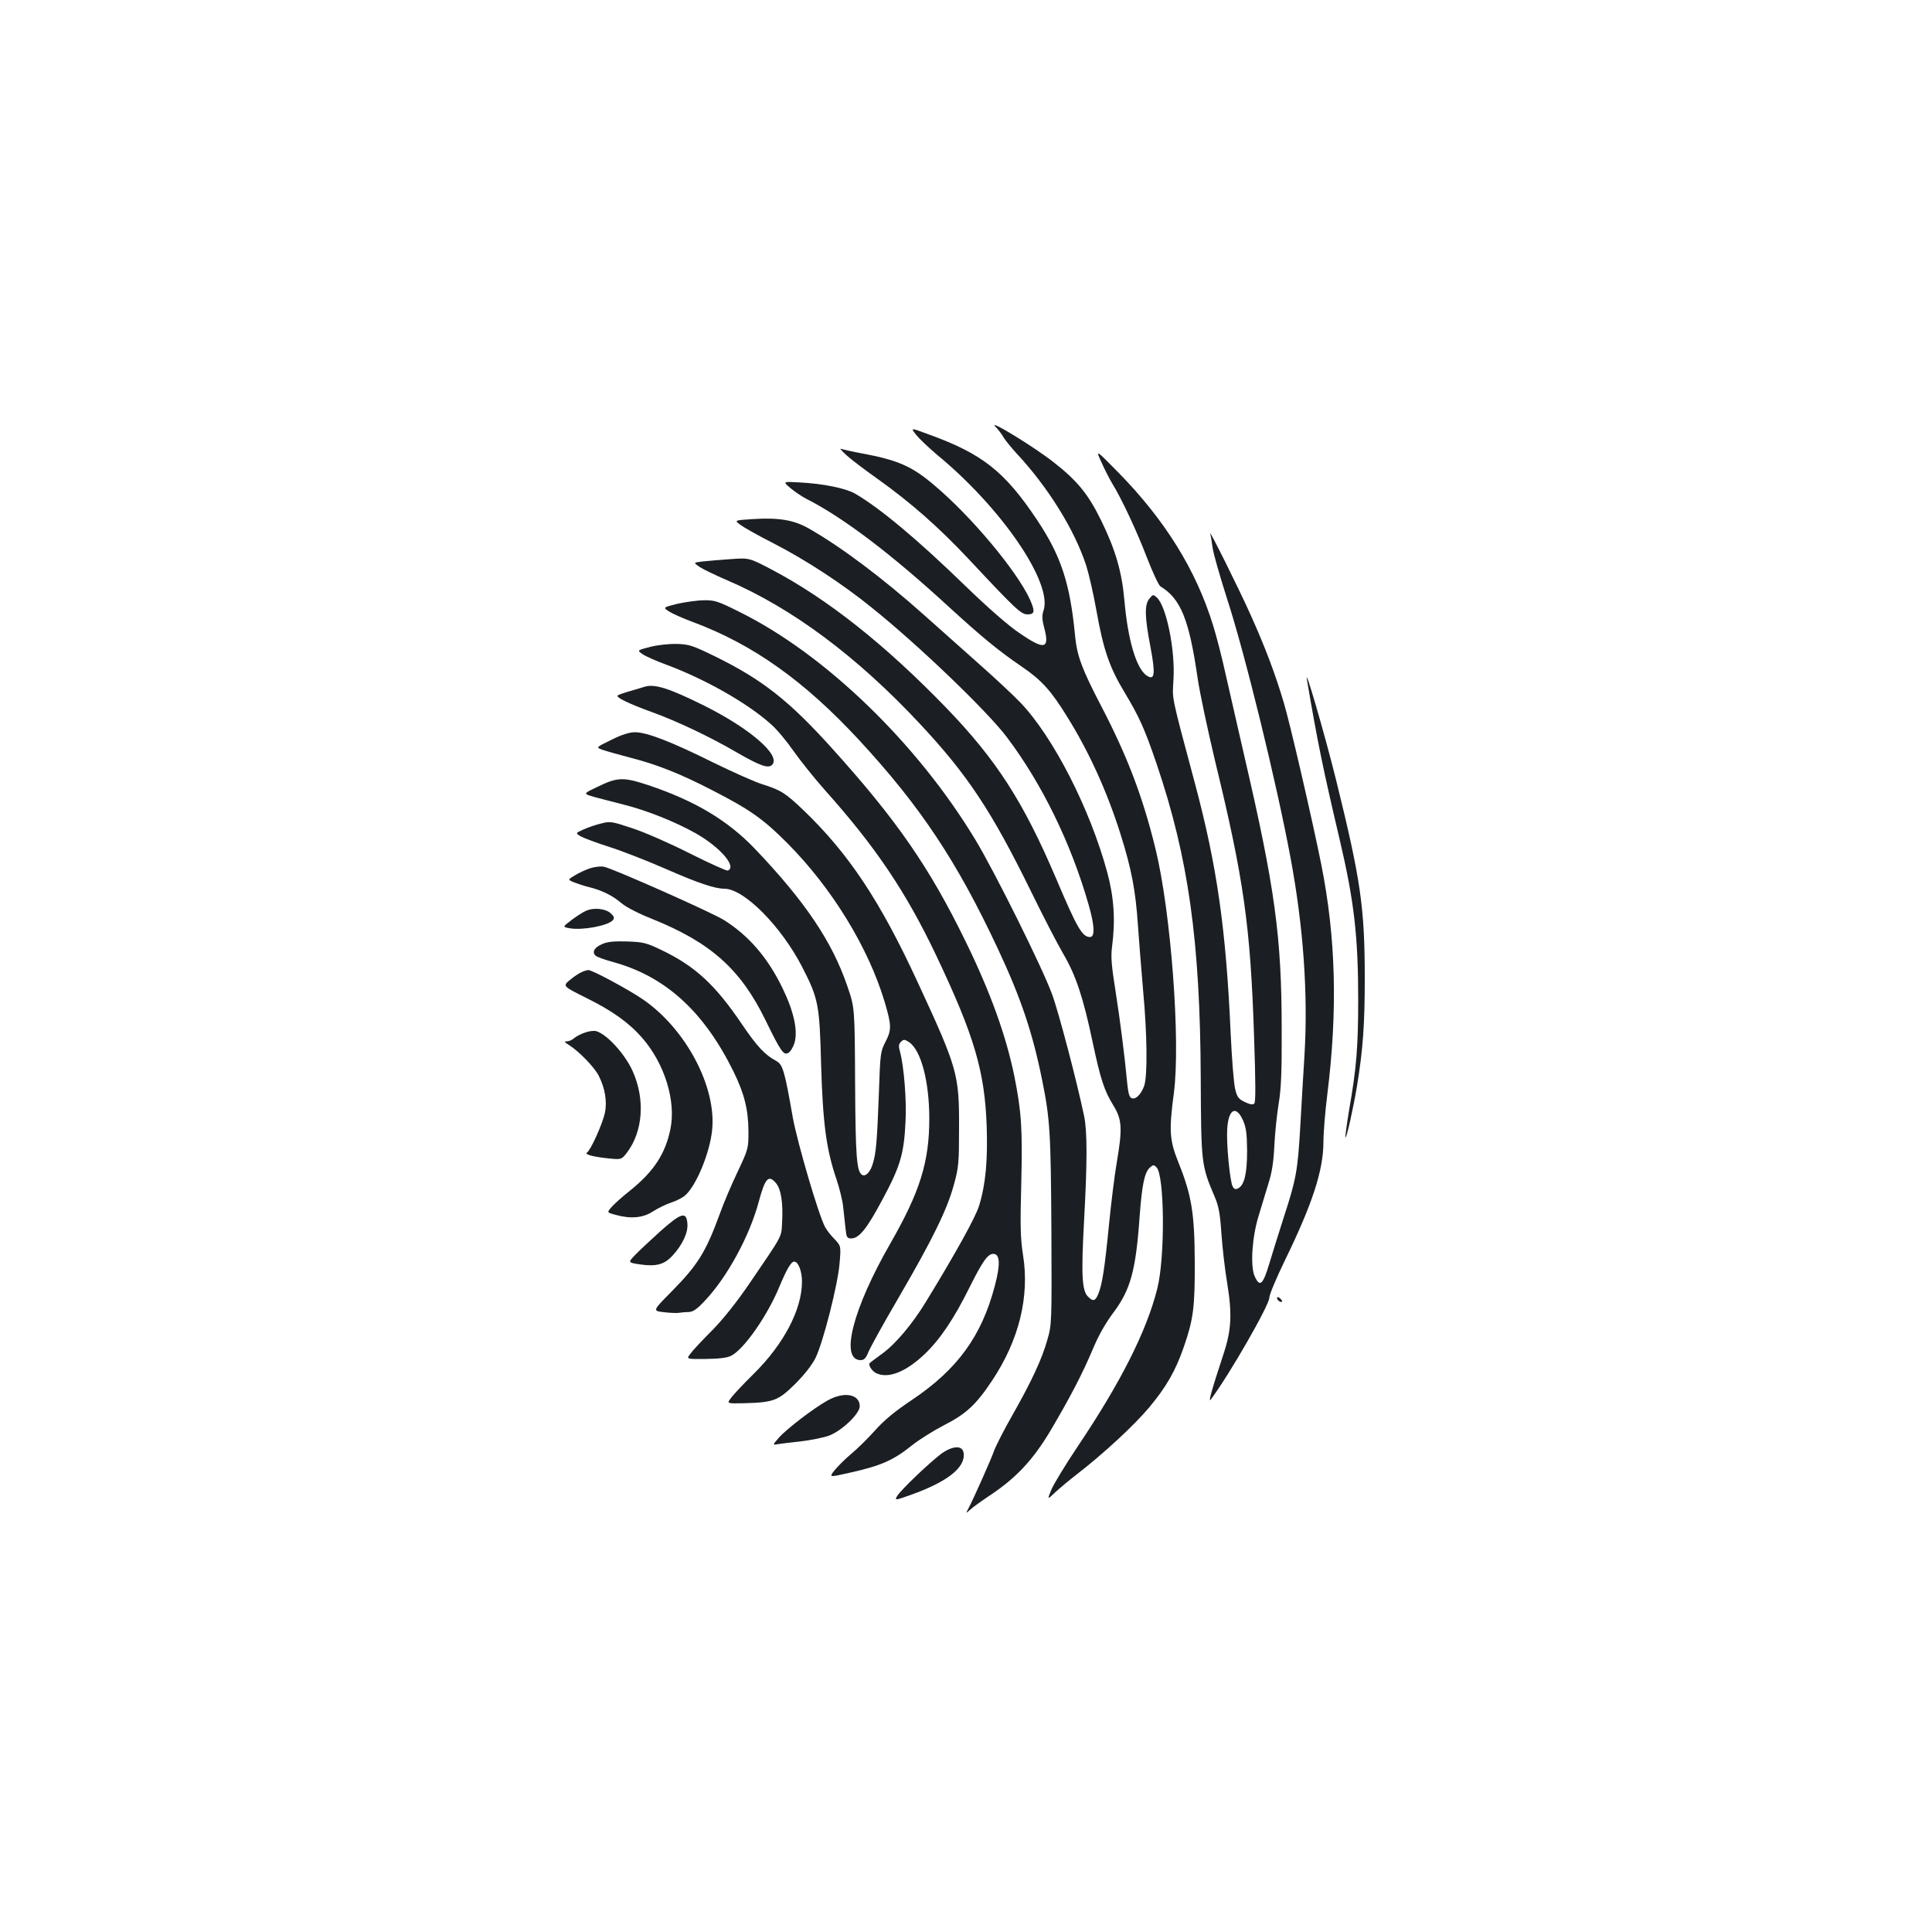 <?xml version="1.0" standalone="no"?>
<!DOCTYPE svg PUBLIC "-//W3C//DTD SVG 20010904//EN"
 "http://www.w3.org/TR/2001/REC-SVG-20010904/DTD/svg10.dtd">
<svg version="1.0" xmlns="http://www.w3.org/2000/svg"
 width="1000pt" height="1000pt" viewBox="0 0 1000 1000"
 preserveAspectRatio="xMidYMid meet">
<g transform="translate(0,1000) scale(0.1,-0.1)"
fill="#1b1f23" stroke="none">
<path d="M5151 7793 c15 -15 35 -41 44 -58 10 -16 40 -52 65 -80 163 -174 303
-398 363 -585 13 -41 37 -145 52 -230 36 -202 67 -294 147 -426 75 -125 103
-187 165 -369 164 -484 225 -914 228 -1625 2 -444 3 -452 72 -614 21 -49 28
-87 35 -191 5 -71 18 -187 30 -257 26 -160 22 -243 -20 -369 -59 -179 -80
-253 -65 -233 96 128 303 489 303 527 0 16 36 101 79 190 144 295 201 470 201
616 0 47 9 158 20 245 54 436 45 809 -31 1191 -47 234 -163 737 -195 841 -44
148 -97 288 -172 454 -58 130 -219 453 -208 418 3 -10 8 -41 12 -70 3 -29 37
-147 74 -263 94 -288 257 -955 329 -1341 67 -357 92 -706 73 -1025 -7 -112
-17 -280 -22 -374 -13 -223 -21 -269 -85 -465 -29 -91 -63 -199 -75 -240 -33
-111 -50 -126 -77 -63 -22 54 -12 202 22 311 14 45 36 119 50 165 19 59 27
114 31 197 3 63 13 160 22 215 13 78 17 163 16 385 0 482 -35 735 -193 1415
-33 143 -76 332 -96 420 -19 88 -49 204 -66 258 -88 286 -248 544 -490 791
-119 121 -119 121 -87 51 17 -38 42 -86 54 -106 48 -77 129 -250 180 -384 30
-77 61 -144 70 -150 105 -63 149 -171 193 -476 11 -75 52 -267 90 -427 149
-613 183 -852 202 -1425 8 -238 9 -341 1 -349 -7 -7 -22 -5 -49 8 -33 16 -40
26 -50 68 -7 28 -17 156 -23 285 -24 539 -70 866 -185 1296 -127 475 -117 430
-111 540 9 152 -37 377 -86 422 -19 17 -21 17 -39 -6 -26 -31 -24 -95 6 -251
26 -139 22 -173 -18 -148 -55 35 -99 184 -117 389 -13 149 -46 263 -120 414
-67 137 -123 206 -247 303 -99 78 -339 225 -302 185z m1282 -3590 c17 -40 21
-67 22 -158 0 -118 -14 -178 -45 -195 -15 -8 -21 -6 -30 9 -14 28 -33 222 -28
297 6 103 45 125 81 47z"/>
<path d="M4743 7748 c17 -21 65 -66 106 -101 335 -275 602 -666 552 -808 -8
-24 -8 -45 4 -89 29 -110 1 -116 -128 -27 -57 38 -162 130 -279 243 -248 241
-442 403 -572 479 -49 28 -167 52 -288 58 -87 5 -87 5 -46 -30 23 -19 60 -44
82 -55 191 -97 439 -285 736 -558 172 -157 255 -226 378 -310 103 -70 152
-124 237 -262 113 -182 205 -385 274 -603 58 -183 79 -296 91 -475 6 -85 18
-238 27 -340 21 -225 23 -441 5 -491 -16 -44 -44 -72 -65 -63 -11 4 -17 25
-22 72 -15 158 -37 328 -61 482 -21 132 -25 178 -18 230 18 137 10 256 -25
385 -89 329 -280 702 -450 879 -36 38 -136 131 -221 206 -85 76 -209 186 -275
245 -216 193 -436 358 -603 452 -75 42 -154 55 -289 46 -93 -6 -93 -6 -60 -30
17 -13 95 -57 172 -96 164 -84 357 -210 507 -332 240 -192 598 -536 699 -670
182 -241 333 -550 424 -869 31 -108 33 -166 7 -166 -40 0 -66 44 -177 306
-169 396 -308 611 -565 878 -319 330 -616 565 -904 717 -118 62 -118 62 -214
55 -54 -4 -119 -9 -145 -12 -49 -6 -49 -6 -15 -29 18 -12 83 -43 143 -69 334
-143 670 -393 996 -742 247 -264 372 -453 575 -867 62 -127 138 -274 168 -325
65 -111 103 -226 151 -454 42 -197 60 -252 109 -332 44 -72 46 -119 16 -295
-11 -64 -29 -208 -40 -321 -22 -224 -35 -308 -55 -357 -16 -38 -27 -41 -54
-14 -31 31 -35 115 -20 391 17 306 17 464 0 545 -36 173 -133 543 -166 630
-50 137 -295 630 -395 796 -301 500 -780 964 -1225 1183 -108 54 -126 60 -181
59 -33 0 -95 -9 -137 -18 -76 -19 -76 -19 -44 -40 17 -11 73 -36 122 -54 312
-116 578 -305 863 -613 316 -342 505 -626 717 -1079 120 -256 180 -436 229
-679 41 -203 45 -271 48 -780 2 -477 2 -486 -21 -565 -28 -99 -79 -210 -181
-390 -44 -77 -86 -160 -95 -185 -15 -43 -99 -232 -131 -295 -16 -30 -16 -30 8
-9 12 12 57 44 99 72 139 92 224 184 314 333 106 180 166 295 221 425 29 70
66 135 104 186 92 122 119 220 139 505 12 161 25 224 52 249 18 16 21 16 35 2
42 -41 45 -468 4 -628 -55 -220 -190 -487 -414 -820 -61 -91 -121 -190 -134
-220 -22 -54 -22 -54 20 -14 24 22 75 65 113 94 137 106 295 252 373 345 89
107 136 188 180 315 49 142 57 204 56 440 -1 249 -16 343 -84 512 -47 117 -50
165 -24 361 35 267 -15 935 -95 1263 -66 270 -146 480 -281 739 -100 192 -125
260 -135 360 -26 276 -73 418 -198 605 -167 250 -283 342 -564 443 -91 34 -91
34 -60 -5z"/>
<path d="M4381 7644 c24 -22 98 -78 163 -124 172 -123 312 -246 471 -415 245
-262 270 -285 304 -285 37 0 39 16 12 77 -68 148 -303 430 -496 592 -115 98
-188 130 -378 165 -48 9 -95 20 -104 23 -9 4 4 -11 28 -33z"/>
<path d="M3366 6652 c-69 -18 -69 -18 -40 -38 16 -11 70 -35 119 -53 203 -75
424 -200 546 -310 31 -27 83 -90 116 -138 34 -48 107 -140 163 -203 263 -294
420 -528 576 -856 196 -413 251 -598 261 -882 6 -177 -5 -301 -39 -412 -17
-58 -123 -249 -276 -499 -69 -113 -156 -217 -225 -267 -34 -25 -64 -47 -65
-49 -10 -10 12 -43 34 -53 63 -29 153 7 251 100 80 77 152 184 233 348 66 132
93 170 121 170 35 0 38 -53 8 -166 -68 -259 -193 -432 -429 -590 -88 -59 -144
-105 -190 -157 -36 -40 -91 -95 -124 -122 -32 -27 -71 -66 -87 -86 -28 -36
-28 -36 74 -13 167 37 231 65 330 145 34 27 107 73 161 101 116 59 168 107
251 232 140 210 195 436 160 651 -13 83 -15 145 -9 370 7 283 1 371 -36 556
-43 209 -123 432 -251 694 -186 382 -356 629 -691 1000 -223 248 -363 358
-608 478 -113 55 -132 62 -195 64 -42 1 -98 -5 -139 -15z"/>
<path d="M6765 6480 c53 -313 84 -465 169 -825 75 -319 96 -502 96 -831 0
-238 -9 -354 -46 -563 -13 -79 -22 -146 -20 -148 6 -6 41 153 60 267 31 190
40 320 40 555 0 368 -21 512 -149 1030 -62 249 -166 604 -150 515z"/>
<path d="M3335 6445 c-5 -2 -37 -11 -70 -21 -33 -9 -64 -20 -68 -24 -11 -9 59
-43 178 -86 127 -46 299 -127 441 -210 122 -70 163 -84 182 -61 42 50 -119
188 -354 305 -181 90 -257 114 -309 97z"/>
<path d="M3165 6171 c-80 -39 -80 -39 -50 -51 17 -6 80 -24 141 -40 142 -36
264 -84 432 -171 193 -99 264 -149 387 -273 231 -232 420 -541 504 -822 36
-122 36 -144 5 -205 -27 -52 -28 -61 -35 -269 -9 -239 -14 -307 -31 -362 -13
-45 -38 -70 -56 -59 -28 17 -34 94 -36 476 -2 390 -2 390 -40 500 -78 230
-219 440 -480 713 -140 146 -309 247 -550 328 -131 43 -160 42 -264 -9 -74
-35 -74 -35 -20 -51 29 -8 99 -26 154 -40 120 -30 268 -89 373 -148 128 -72
217 -175 168 -194 -7 -2 -96 38 -197 89 -103 52 -235 110 -297 130 -105 35
-115 37 -160 25 -26 -6 -68 -20 -92 -31 -43 -19 -43 -19 -15 -36 16 -9 83 -34
149 -55 66 -21 196 -72 290 -113 166 -73 254 -103 305 -103 102 -1 293 -194
402 -405 84 -164 90 -193 98 -505 9 -305 27 -440 79 -592 16 -48 32 -112 35
-143 3 -30 9 -80 12 -110 5 -50 8 -55 30 -55 41 0 81 50 163 204 92 171 110
235 118 401 6 109 -8 283 -28 359 -9 31 -8 42 5 54 13 13 18 13 41 -2 62 -41
105 -203 105 -396 0 -224 -48 -378 -201 -645 -196 -341 -263 -605 -154 -605
17 0 27 10 39 40 9 23 79 150 157 283 177 304 252 458 286 584 25 90 27 114
27 293 1 280 -7 309 -216 760 -193 418 -357 664 -590 887 -94 90 -118 104
-213 134 -36 11 -151 62 -255 113 -217 108 -343 156 -403 156 -29 0 -68 -12
-122 -39z"/>
<path d="M3055 5506 c-22 -7 -57 -23 -78 -36 -39 -23 -39 -23 -6 -37 18 -7 53
-19 79 -25 65 -16 122 -44 168 -84 24 -20 88 -53 159 -81 302 -122 456 -259
585 -523 80 -164 94 -183 118 -170 11 6 25 29 32 51 19 64 -3 164 -62 285 -76
157 -174 271 -303 352 -60 38 -582 270 -622 276 -17 3 -48 -1 -70 -8z"/>
<path d="M3034 5286 c-17 -7 -52 -30 -77 -49 -46 -35 -46 -35 -6 -42 66 -11
197 14 221 42 9 11 7 19 -9 34 -26 26 -89 33 -129 15z"/>
<path d="M3118 5114 c-41 -17 -55 -41 -36 -60 7 -7 49 -22 93 -34 269 -74 468
-255 621 -565 57 -116 77 -198 78 -310 0 -89 0 -91 -57 -212 -32 -67 -73 -164
-91 -215 -73 -199 -113 -264 -251 -404 -98 -99 -98 -99 -38 -106 34 -4 69 -5
79 -3 11 2 32 4 49 4 22 1 42 14 82 57 117 123 233 337 280 513 33 122 50 142
88 99 28 -32 39 -104 33 -207 -4 -77 5 -59 -168 -313 -67 -98 -136 -185 -193
-243 -49 -49 -100 -103 -112 -120 -24 -30 -24 -30 78 -29 71 1 112 6 132 17
66 33 189 210 249 357 39 93 61 130 77 130 21 0 41 -52 40 -106 -1 -143 -94
-320 -247 -472 -57 -56 -112 -115 -122 -130 -20 -27 -20 -27 72 -25 150 4 175
14 261 99 47 47 86 96 106 135 39 79 117 383 125 494 7 86 7 86 -28 123 -20
20 -41 48 -48 62 -35 67 -142 434 -166 563 -43 246 -52 277 -87 296 -58 31
-99 75 -177 190 -138 204 -242 300 -415 383 -81 39 -96 42 -179 45 -66 2 -101
-1 -128 -13z"/>
<path d="M3012 4969 c-13 -5 -40 -23 -62 -41 -38 -32 -38 -32 84 -93 134 -66
221 -128 290 -207 116 -133 176 -327 146 -472 -26 -128 -86 -219 -207 -317
-41 -32 -85 -72 -98 -87 -24 -28 -24 -28 21 -40 80 -22 143 -16 194 18 25 16
68 37 95 46 28 9 60 26 73 38 57 52 126 219 138 337 23 224 -136 523 -358 676
-76 52 -264 153 -283 152 -5 0 -20 -4 -33 -10z"/>
<path d="M3027 4655 c-21 -7 -46 -20 -56 -29 -10 -9 -26 -16 -37 -16 -15 0
-13 -4 11 -19 50 -31 132 -115 154 -159 33 -65 44 -134 32 -192 -13 -59 -74
-194 -93 -206 -15 -10 39 -23 123 -31 55 -5 57 -4 84 31 83 109 95 276 30 421
-39 88 -134 193 -190 208 -11 3 -37 0 -58 -8z"/>
<path d="M3419 3628 c-51 -46 -110 -101 -131 -123 -38 -40 -38 -40 21 -49 87
-13 129 -2 173 46 51 56 80 118 76 165 -5 64 -32 56 -139 -39z"/>
<path d="M6610 3282 c0 -12 19 -26 26 -19 2 2 -2 10 -11 17 -9 8 -15 8 -15 2z"/>
<path d="M4285 2752 c-70 -38 -215 -149 -254 -194 -33 -38 -33 -38 -4 -33 15
3 70 9 121 15 51 6 116 19 145 30 65 25 157 113 157 151 0 63 -80 78 -165 31z"/>
<path d="M4880 2481 c-53 -36 -223 -197 -238 -227 -11 -20 -8 -20 68 7 192 68
287 142 278 217 -5 40 -50 41 -108 3z"/>
</g>
</svg>
